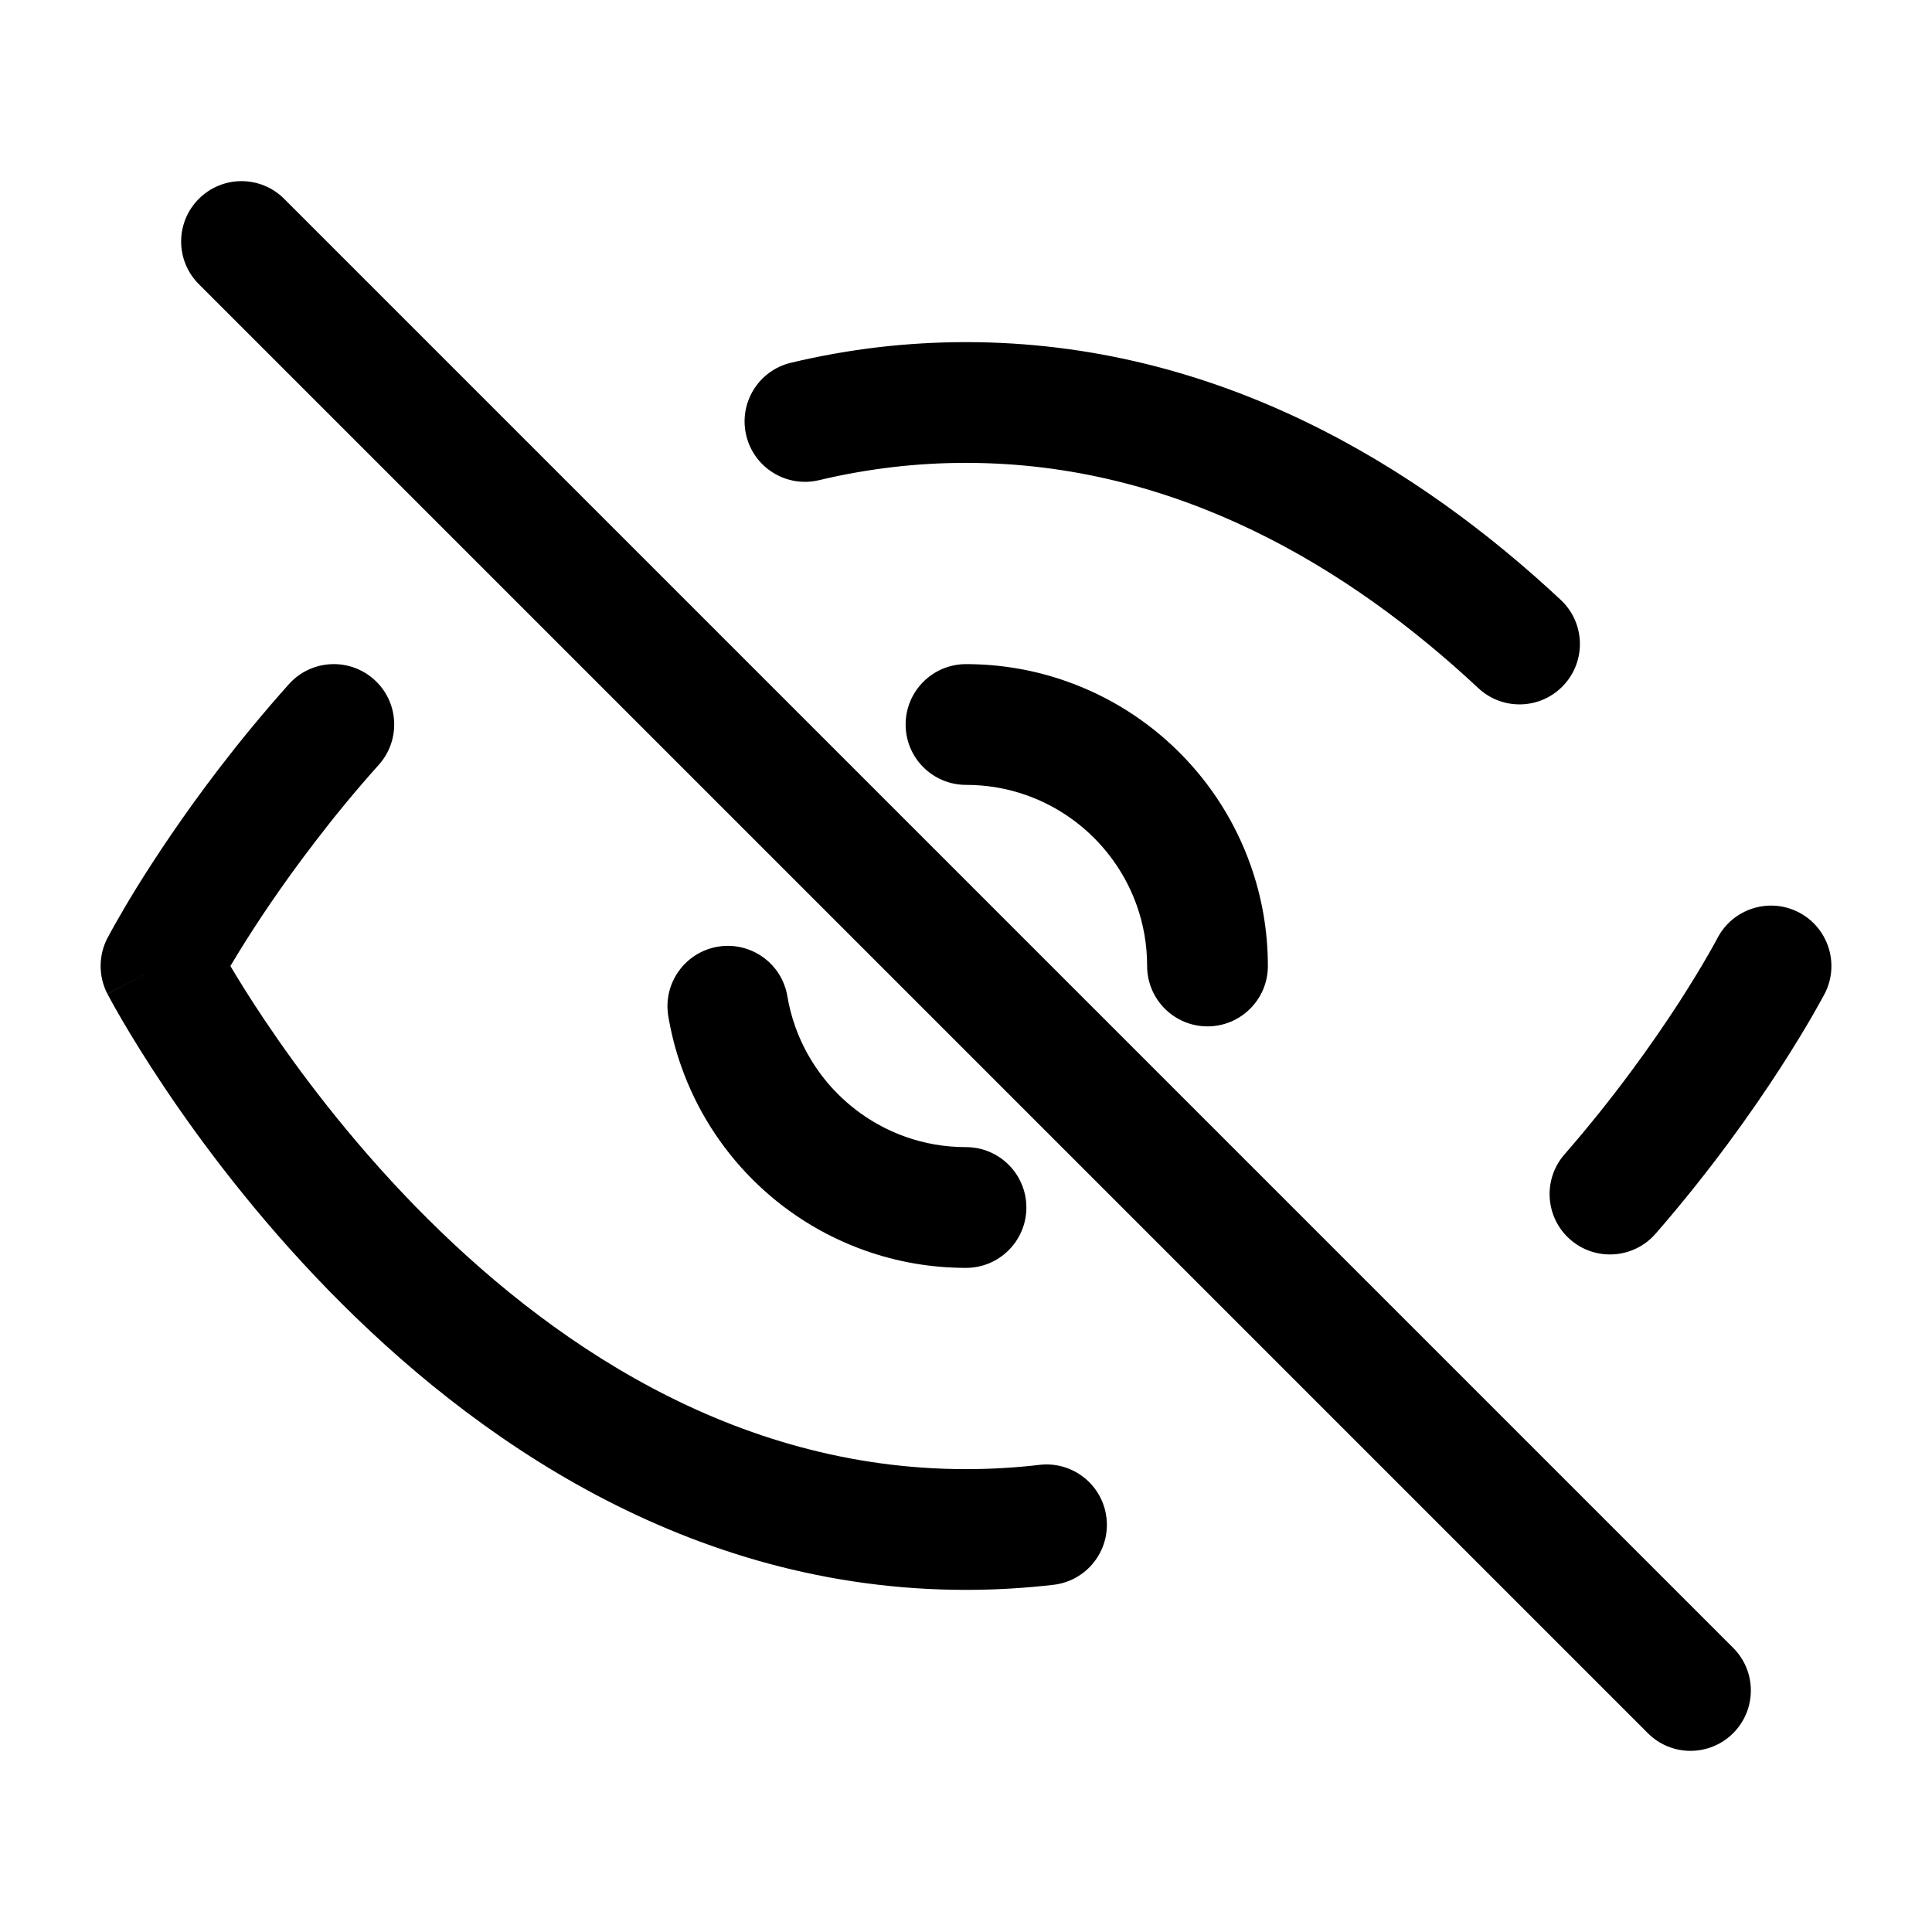 <svg width="24" height="24" viewBox="0 0 24 24" fill="none" xmlns="http://www.w3.org/2000/svg">
<path fill-rule="evenodd" clip-rule="evenodd" d="M2.47 2.47C2.763 2.177 3.237 2.177 3.53 2.47L21.53 20.47C21.823 20.763 21.823 21.237 21.53 21.53C21.237 21.823 20.762 21.823 20.47 21.53L2.47 3.53C2.177 3.237 2.177 2.763 2.47 2.47ZM12 5.75C11.688 5.75 11.384 5.768 11.087 5.803C10.775 5.84 10.47 5.894 10.174 5.965C9.771 6.061 9.366 5.812 9.27 5.409C9.174 5.006 9.423 4.602 9.826 4.506C10.178 4.422 10.54 4.357 10.913 4.313C11.267 4.272 11.629 4.25 12 4.25C15.139 4.25 17.634 5.813 19.388 7.452C19.691 7.735 19.707 8.209 19.424 8.512C19.141 8.815 18.667 8.831 18.364 8.548C16.762 7.051 14.616 5.75 12 5.75ZM4.647 8.441C4.956 8.717 4.982 9.191 4.706 9.5C4.411 9.829 4.147 10.152 3.914 10.457C3.499 10.997 3.183 11.476 2.973 11.817C2.932 11.883 2.895 11.945 2.862 12C2.965 12.174 3.108 12.405 3.29 12.676C3.712 13.305 4.338 14.142 5.151 14.977C6.789 16.658 9.107 18.25 12 18.25C12.312 18.25 12.616 18.232 12.913 18.197C13.324 18.149 13.697 18.443 13.745 18.855C13.793 19.266 13.499 19.639 13.087 19.687C12.733 19.728 12.371 19.75 12 19.75C8.53 19.75 5.848 17.842 4.076 16.023C3.185 15.108 2.503 14.195 2.045 13.512C1.815 13.169 1.64 12.882 1.521 12.679C1.462 12.578 1.416 12.497 1.385 12.44C1.37 12.412 1.357 12.389 1.349 12.373L1.339 12.355L1.336 12.349L1.335 12.347C1.335 12.347 1.334 12.346 2 12C1.334 11.654 1.334 11.654 1.334 11.654L1.335 11.652L1.337 11.649L1.343 11.639L1.361 11.604C1.377 11.574 1.401 11.532 1.431 11.478C1.491 11.371 1.58 11.218 1.696 11.029C1.929 10.653 2.273 10.131 2.724 9.543C2.978 9.212 3.266 8.86 3.588 8.5C3.864 8.191 4.338 8.165 4.647 8.441ZM2 12L1.334 11.654C1.222 11.871 1.222 12.129 1.334 12.346L2 12ZM11.25 9C11.25 8.586 11.586 8.25 12 8.25C12.437 8.25 12.858 8.325 13.25 8.464C14.316 8.84 15.16 9.684 15.536 10.75C15.675 11.142 15.75 11.563 15.75 12C15.75 12.414 15.414 12.75 15 12.75C14.586 12.75 14.25 12.414 14.25 12C14.25 11.736 14.205 11.484 14.122 11.25C13.896 10.611 13.389 10.104 12.75 9.878C12.516 9.795 12.264 9.75 12 9.75C11.586 9.75 11.25 9.414 11.25 9ZM22.346 11.334C22.713 11.525 22.857 11.978 22.666 12.346L22 12C22.666 12.346 22.666 12.346 22.666 12.346L22.665 12.347L22.664 12.348L22.662 12.353L22.654 12.368C22.647 12.38 22.638 12.397 22.626 12.419C22.602 12.463 22.567 12.526 22.522 12.605C22.43 12.764 22.296 12.988 22.12 13.261C21.769 13.804 21.248 14.543 20.566 15.326C20.293 15.638 19.82 15.671 19.507 15.399C19.195 15.127 19.162 14.653 19.434 14.341C20.06 13.623 20.539 12.944 20.861 12.447C21.021 12.198 21.142 11.996 21.221 11.858C21.261 11.789 21.29 11.736 21.309 11.701L21.33 11.663L21.334 11.655C21.334 11.655 21.334 11.655 21.334 11.655M22.346 11.334C21.978 11.143 21.525 11.287 21.334 11.655ZM8.917 11.76C9.326 11.692 9.713 11.967 9.781 12.376C9.803 12.505 9.835 12.63 9.878 12.75C10.104 13.389 10.611 13.896 11.25 14.122C11.483 14.205 11.736 14.25 12 14.25C12.414 14.25 12.75 14.586 12.75 15C12.75 15.414 12.414 15.75 12 15.75C11.563 15.75 11.142 15.675 10.75 15.536C9.684 15.16 8.84 14.316 8.464 13.25C8.392 13.049 8.338 12.839 8.302 12.624C8.233 12.216 8.509 11.829 8.917 11.76Z" fill="black"/>
</svg>
